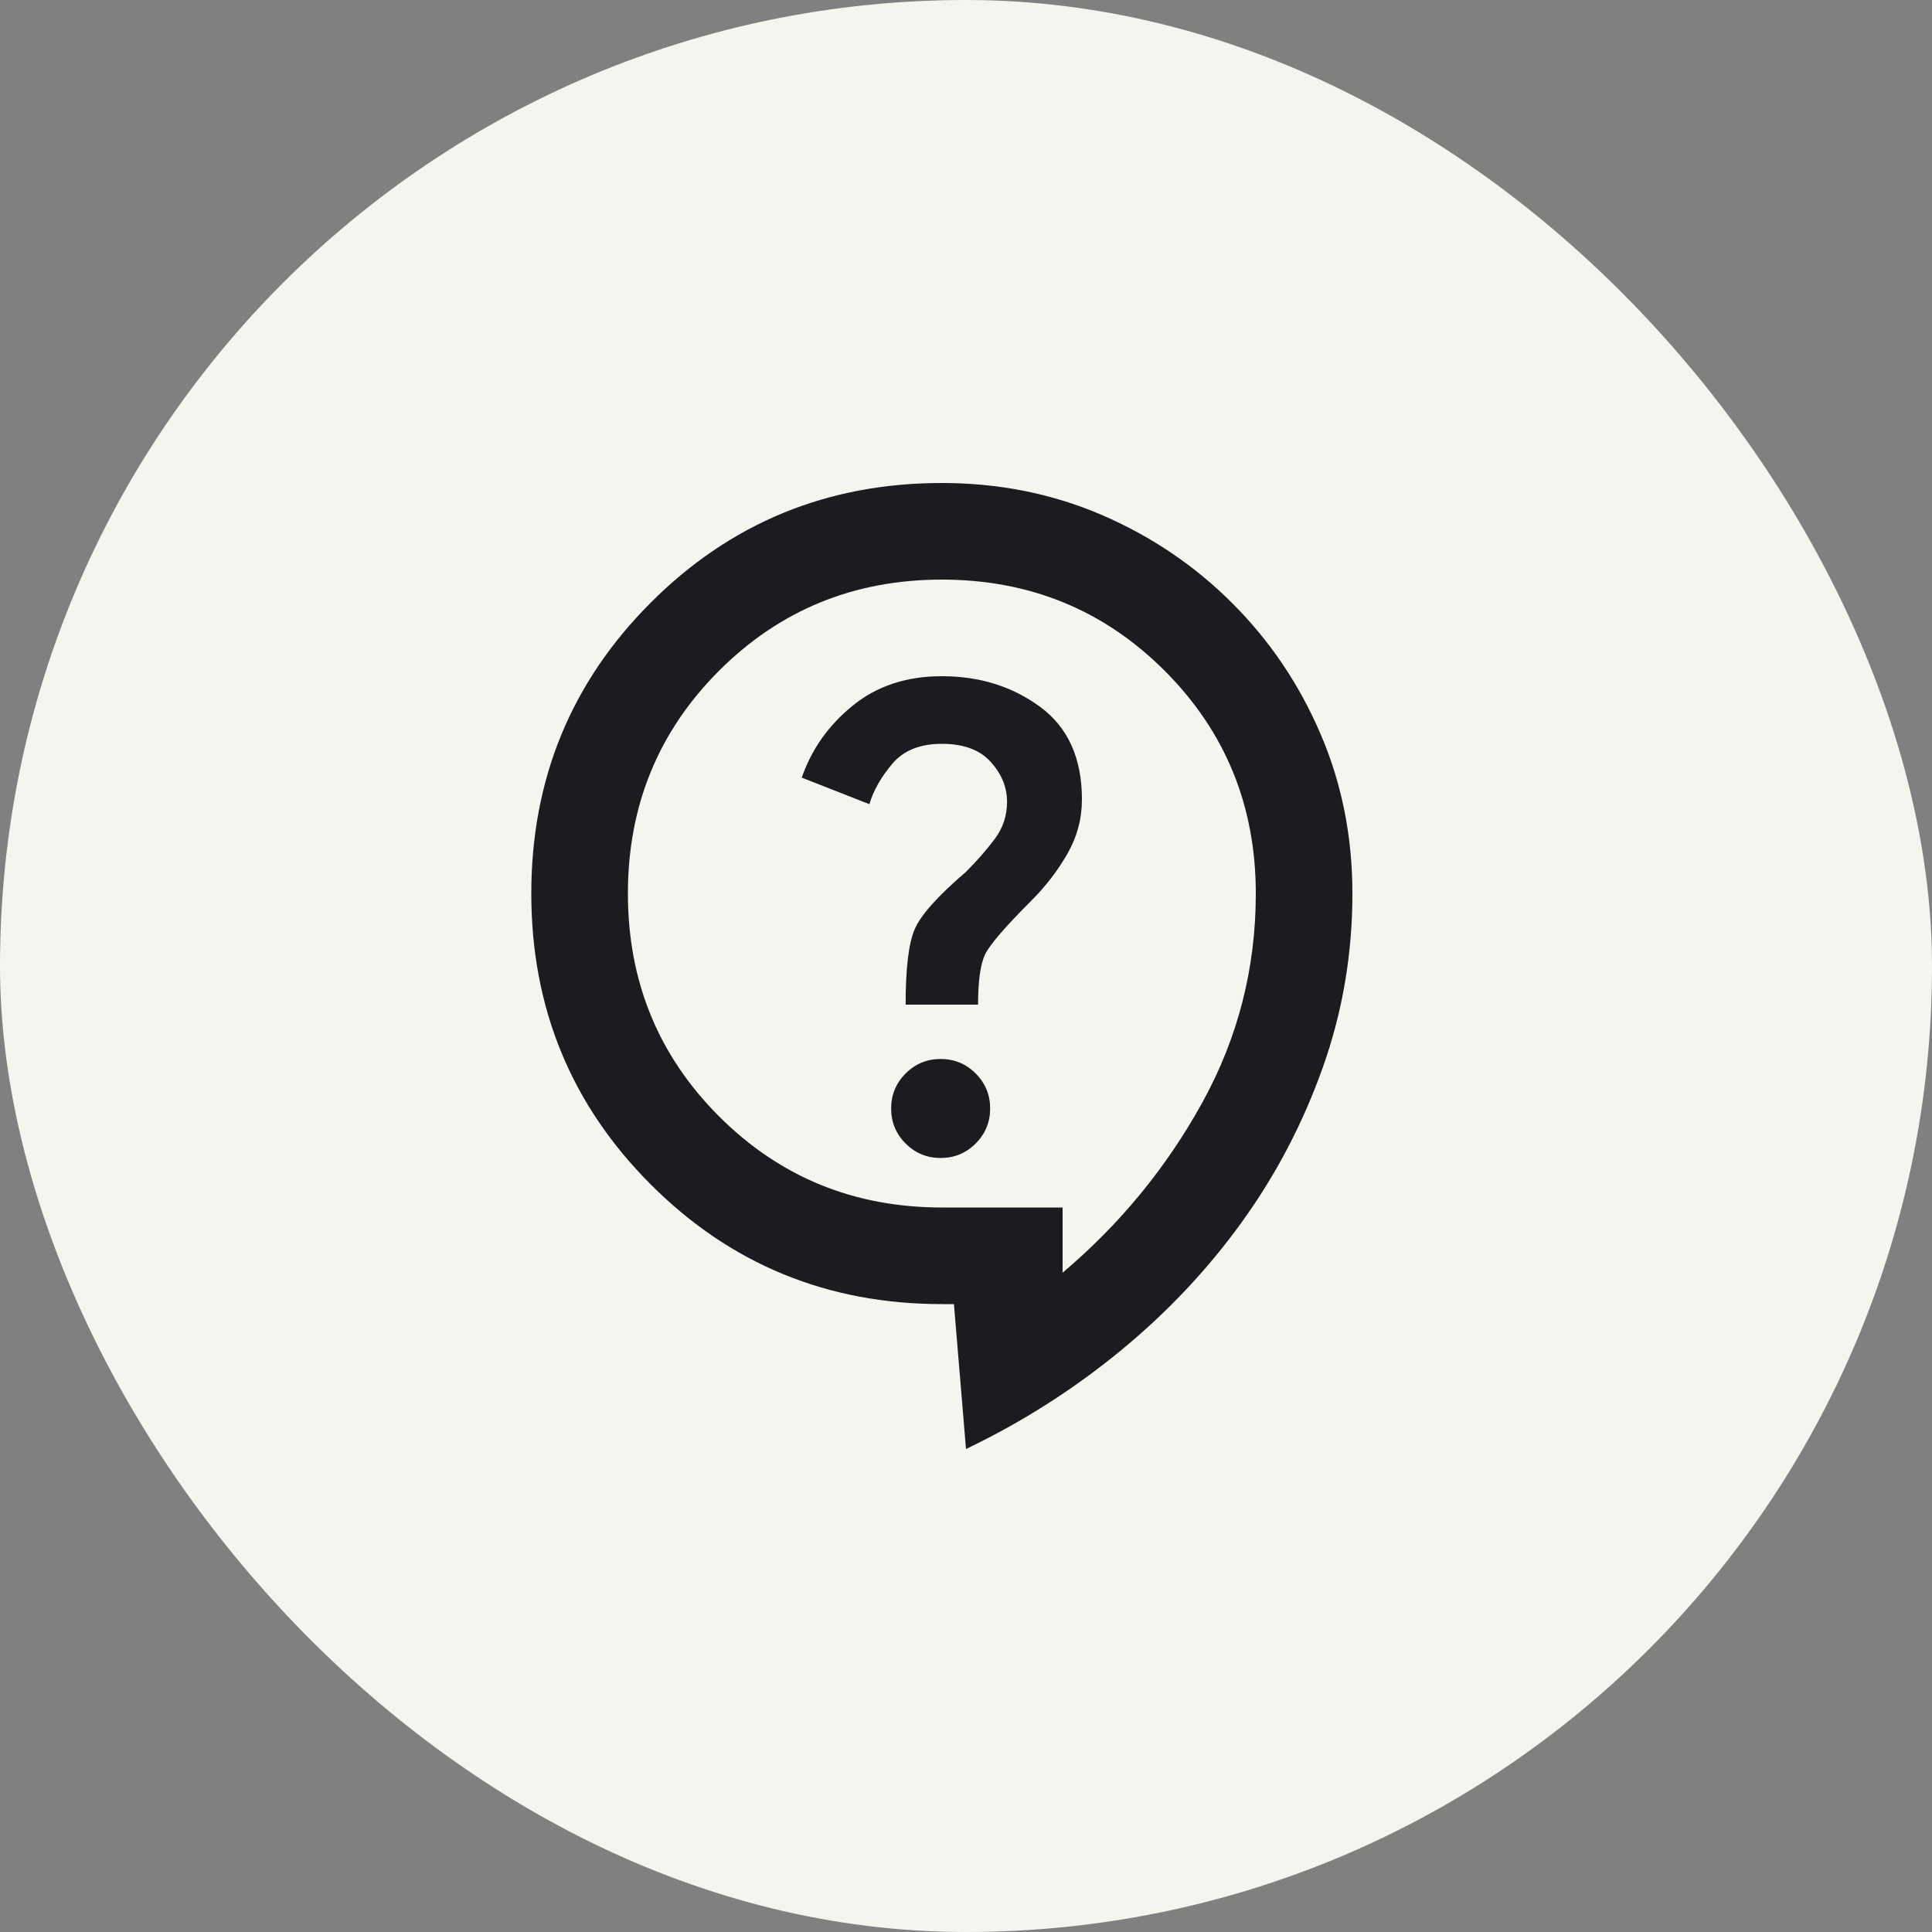 <svg width="40" height="40" viewBox="0 0 40 40" fill="none" xmlns="http://www.w3.org/2000/svg">
    <rect x="0" y="0" width="40" height="40" fill="#808080" stroke="none"/>
    <rect width="40" height="40" rx="20" fill="#F5F4EE"/>
    <mask id="mask0_2785_7121" style="mask-type:alpha" maskUnits="userSpaceOnUse" x="8" y="8" width="24" height="24">
    <rect x="8" y="8" width="24" height="24" fill="#D9D9D9"/>
    </mask>
    <g mask="url(#mask0_2785_7121)">
    <path d="M20 30L19.75 27H19.5C17.133 27 15.125 26.175 13.475 24.525C11.825 22.875 11 20.867 11 18.5C11 16.133 11.825 14.125 13.475 12.475C15.125 10.825 17.133 10 19.5 10C20.683 10 21.788 10.221 22.812 10.662C23.837 11.104 24.738 11.713 25.512 12.488C26.288 13.262 26.896 14.162 27.337 15.188C27.779 16.212 28 17.317 28 18.5C28 19.75 27.796 20.95 27.387 22.1C26.979 23.25 26.421 24.317 25.712 25.3C25.004 26.283 24.163 27.175 23.188 27.975C22.212 28.775 21.15 29.45 20 30ZM22 26.35C23.183 25.35 24.146 24.179 24.887 22.837C25.629 21.496 26 20.05 26 18.5C26 16.683 25.371 15.146 24.113 13.887C22.854 12.629 21.317 12 19.5 12C17.683 12 16.146 12.629 14.887 13.887C13.629 15.146 13 16.683 13 18.5C13 20.317 13.629 21.854 14.887 23.113C16.146 24.371 17.683 25 19.5 25H22V26.35ZM19.475 23.975C19.758 23.975 20 23.875 20.2 23.675C20.4 23.475 20.5 23.233 20.5 22.95C20.5 22.667 20.4 22.425 20.2 22.225C20 22.025 19.758 21.925 19.475 21.925C19.192 21.925 18.95 22.025 18.75 22.225C18.55 22.425 18.45 22.667 18.45 22.95C18.45 23.233 18.55 23.475 18.75 23.675C18.95 23.875 19.192 23.975 19.475 23.975ZM18.75 20.8H20.25C20.25 20.3 20.3 19.95 20.4 19.75C20.5 19.55 20.817 19.183 21.35 18.65C21.65 18.35 21.9 18.025 22.1 17.675C22.3 17.325 22.4 16.95 22.4 16.55C22.4 15.7 22.113 15.062 21.538 14.637C20.962 14.213 20.283 14 19.5 14C18.767 14 18.15 14.204 17.65 14.613C17.15 15.021 16.8 15.517 16.6 16.1L18 16.65C18.083 16.367 18.242 16.087 18.475 15.812C18.708 15.537 19.05 15.4 19.5 15.4C19.95 15.4 20.288 15.525 20.512 15.775C20.738 16.025 20.85 16.3 20.85 16.6C20.85 16.883 20.767 17.137 20.6 17.363C20.433 17.587 20.233 17.817 20 18.05C19.417 18.55 19.062 18.946 18.938 19.238C18.812 19.529 18.75 20.05 18.75 20.8Z" fill="#1C1B1F"/>
    </g>
    </svg>
    